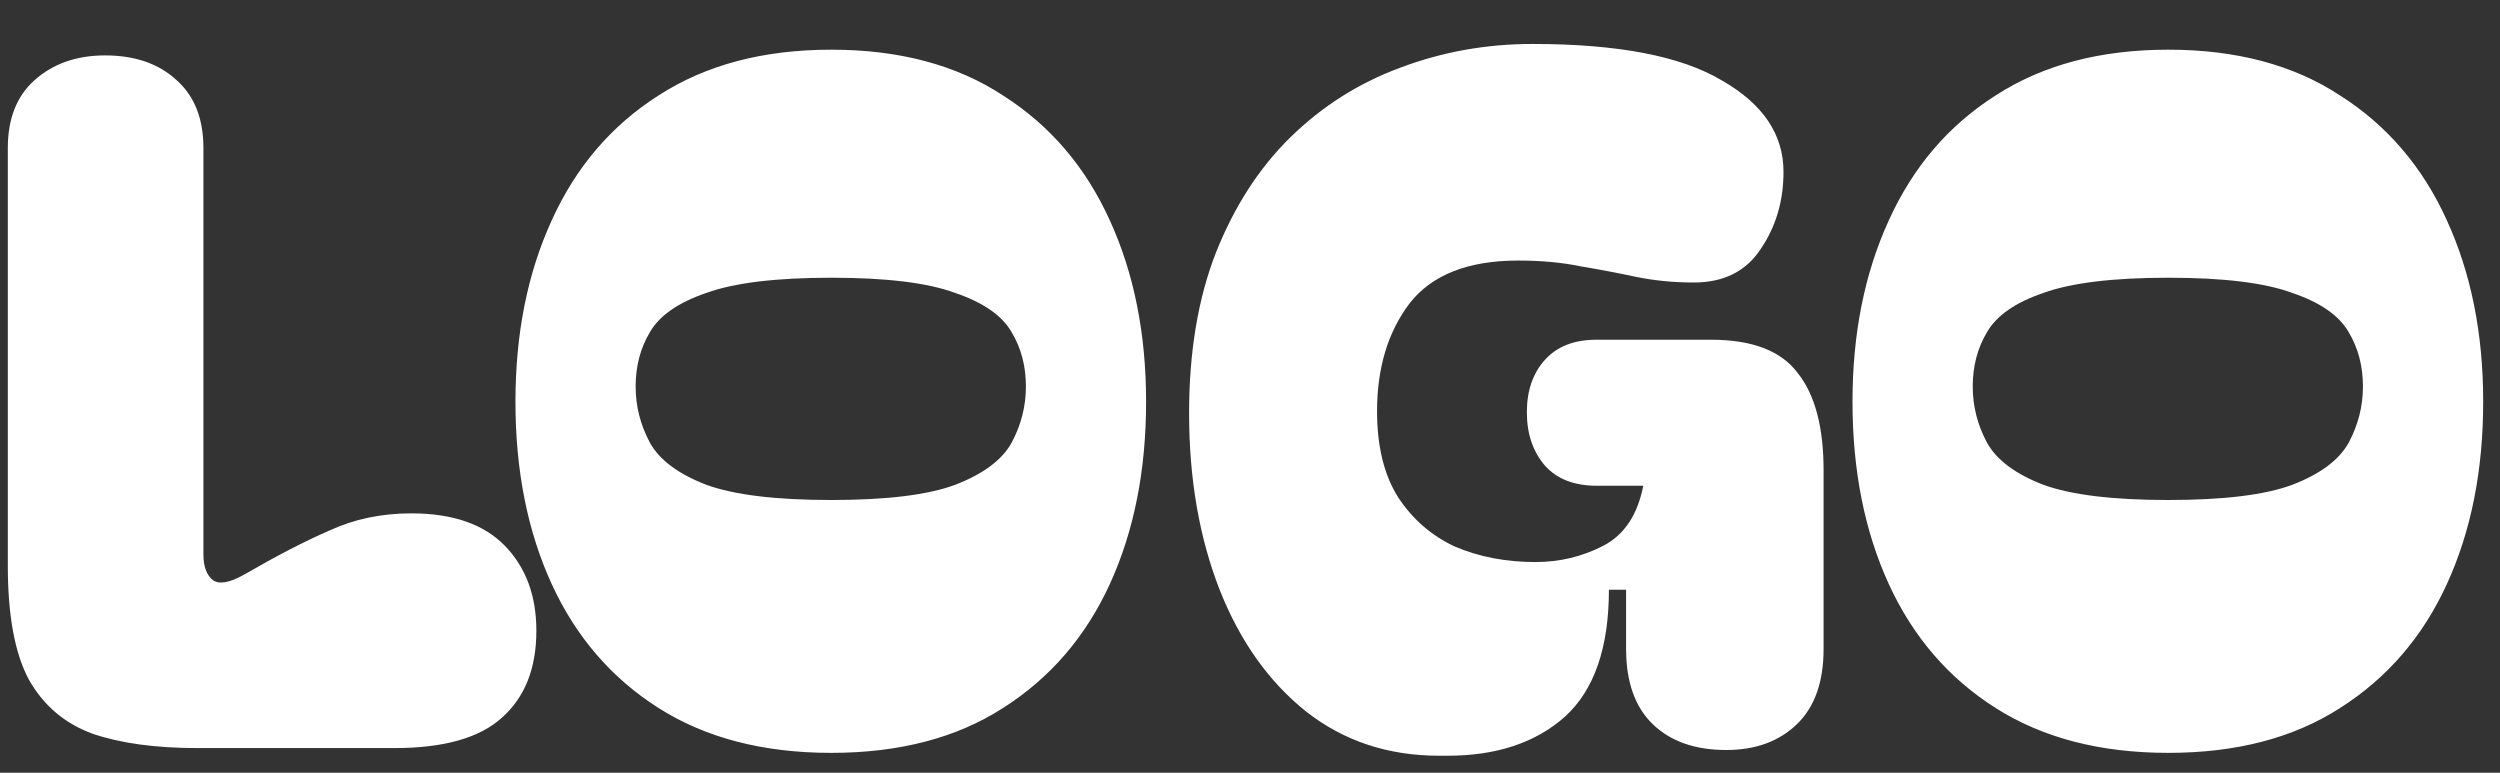 <svg width="55" height="17" viewBox="0 0 55 17" fill="none" xmlns="http://www.w3.org/2000/svg">
<rect x="0" y="0" width="55" height="17" fill="#333333" stroke="none"/>
<path d="M0.172 3.255C0.172 2.611 0.368 2.114 0.759 1.765C1.165 1.401 1.683 1.219 2.313 1.219C2.97 1.219 3.495 1.401 3.887 1.765C4.279 2.114 4.475 2.611 4.475 3.255V12.197C4.475 12.463 4.545 12.652 4.685 12.764C4.825 12.862 5.056 12.82 5.377 12.638C6.077 12.232 6.7 11.91 7.246 11.672C7.791 11.42 8.393 11.294 9.051 11.294C9.96 11.294 10.646 11.532 11.108 12.008C11.57 12.484 11.8 13.107 11.8 13.876C11.8 14.702 11.549 15.338 11.045 15.786C10.555 16.234 9.764 16.458 8.673 16.458H4.349C3.425 16.458 2.656 16.353 2.04 16.143C1.424 15.919 0.955 15.52 0.633 14.947C0.326 14.373 0.172 13.54 0.172 12.449V3.255ZM18.288 16.563C16.79 16.563 15.524 16.234 14.488 15.576C13.453 14.919 12.669 14.009 12.137 12.848C11.605 11.686 11.34 10.35 11.34 8.838C11.34 7.341 11.605 6.012 12.137 4.85C12.669 3.675 13.453 2.758 14.488 2.1C15.524 1.429 16.79 1.093 18.288 1.093C19.785 1.093 21.044 1.429 22.066 2.1C23.101 2.758 23.885 3.675 24.417 4.85C24.948 6.012 25.214 7.341 25.214 8.838C25.214 10.35 24.948 11.686 24.417 12.848C23.885 14.009 23.101 14.919 22.066 15.576C21.044 16.234 19.785 16.563 18.288 16.563ZM13.984 8.503C13.984 8.936 14.089 9.349 14.299 9.741C14.509 10.119 14.922 10.427 15.538 10.665C16.153 10.889 17.07 11 18.288 11C19.505 11 20.415 10.889 21.016 10.665C21.632 10.427 22.045 10.119 22.255 9.741C22.465 9.349 22.57 8.936 22.57 8.503C22.57 8.055 22.465 7.656 22.255 7.306C22.045 6.942 21.632 6.655 21.016 6.445C20.415 6.222 19.505 6.11 18.288 6.11C17.07 6.11 16.153 6.222 15.538 6.445C14.922 6.655 14.509 6.942 14.299 7.306C14.089 7.656 13.984 8.055 13.984 8.503ZM31.66 16.626C30.54 16.626 29.568 16.304 28.742 15.66C27.916 15.003 27.28 14.107 26.832 12.974C26.384 11.826 26.16 10.532 26.16 9.09C26.16 7.747 26.356 6.571 26.748 5.564C27.154 4.542 27.7 3.696 28.385 3.024C29.085 2.338 29.89 1.828 30.799 1.492C31.723 1.142 32.695 0.967 33.717 0.967C35.592 0.967 36.977 1.233 37.873 1.765C38.782 2.282 39.237 2.954 39.237 3.78C39.237 4.423 39.069 4.99 38.734 5.48C38.412 5.97 37.922 6.215 37.264 6.215C36.816 6.215 36.39 6.173 35.984 6.089C35.592 6.005 35.186 5.928 34.766 5.858C34.361 5.774 33.906 5.732 33.402 5.732C32.296 5.732 31.499 6.047 31.009 6.676C30.533 7.306 30.295 8.097 30.295 9.048C30.295 9.818 30.449 10.448 30.757 10.938C31.079 11.427 31.499 11.791 32.017 12.029C32.548 12.253 33.136 12.365 33.78 12.365C34.312 12.365 34.808 12.246 35.27 12.008C35.732 11.77 36.026 11.329 36.152 10.686H35.123C34.633 10.686 34.255 10.539 33.99 10.245C33.724 9.937 33.591 9.545 33.591 9.069C33.591 8.594 33.724 8.209 33.99 7.915C34.255 7.621 34.633 7.474 35.123 7.474H37.642C38.552 7.474 39.188 7.719 39.552 8.209C39.93 8.684 40.119 9.398 40.119 10.35V14.275C40.119 15.003 39.923 15.555 39.531 15.933C39.139 16.311 38.622 16.5 37.978 16.5C37.292 16.5 36.753 16.311 36.362 15.933C35.97 15.555 35.774 15.003 35.774 14.275V12.974H35.396C35.396 14.247 35.074 15.178 34.431 15.765C33.787 16.339 32.926 16.626 31.849 16.626H31.66ZM47.703 16.563C46.206 16.563 44.939 16.234 43.904 15.576C42.868 14.919 42.085 14.009 41.553 12.848C41.021 11.686 40.755 10.35 40.755 8.838C40.755 7.341 41.021 6.012 41.553 4.85C42.085 3.675 42.868 2.758 43.904 2.1C44.939 1.429 46.206 1.093 47.703 1.093C49.2 1.093 50.46 1.429 51.481 2.1C52.517 2.758 53.301 3.675 53.832 4.85C54.364 6.012 54.63 7.341 54.63 8.838C54.63 10.35 54.364 11.686 53.832 12.848C53.301 14.009 52.517 14.919 51.481 15.576C50.46 16.234 49.2 16.563 47.703 16.563ZM43.4 8.503C43.4 8.936 43.505 9.349 43.715 9.741C43.925 10.119 44.338 10.427 44.953 10.665C45.569 10.889 46.486 11 47.703 11C48.921 11 49.83 10.889 50.432 10.665C51.048 10.427 51.461 10.119 51.67 9.741C51.88 9.349 51.985 8.936 51.985 8.503C51.985 8.055 51.88 7.656 51.67 7.306C51.461 6.942 51.048 6.655 50.432 6.445C49.83 6.222 48.921 6.11 47.703 6.11C46.486 6.11 45.569 6.222 44.953 6.445C44.338 6.655 43.925 6.942 43.715 7.306C43.505 7.656 43.4 8.055 43.4 8.503Z" fill="white"/>
</svg>
